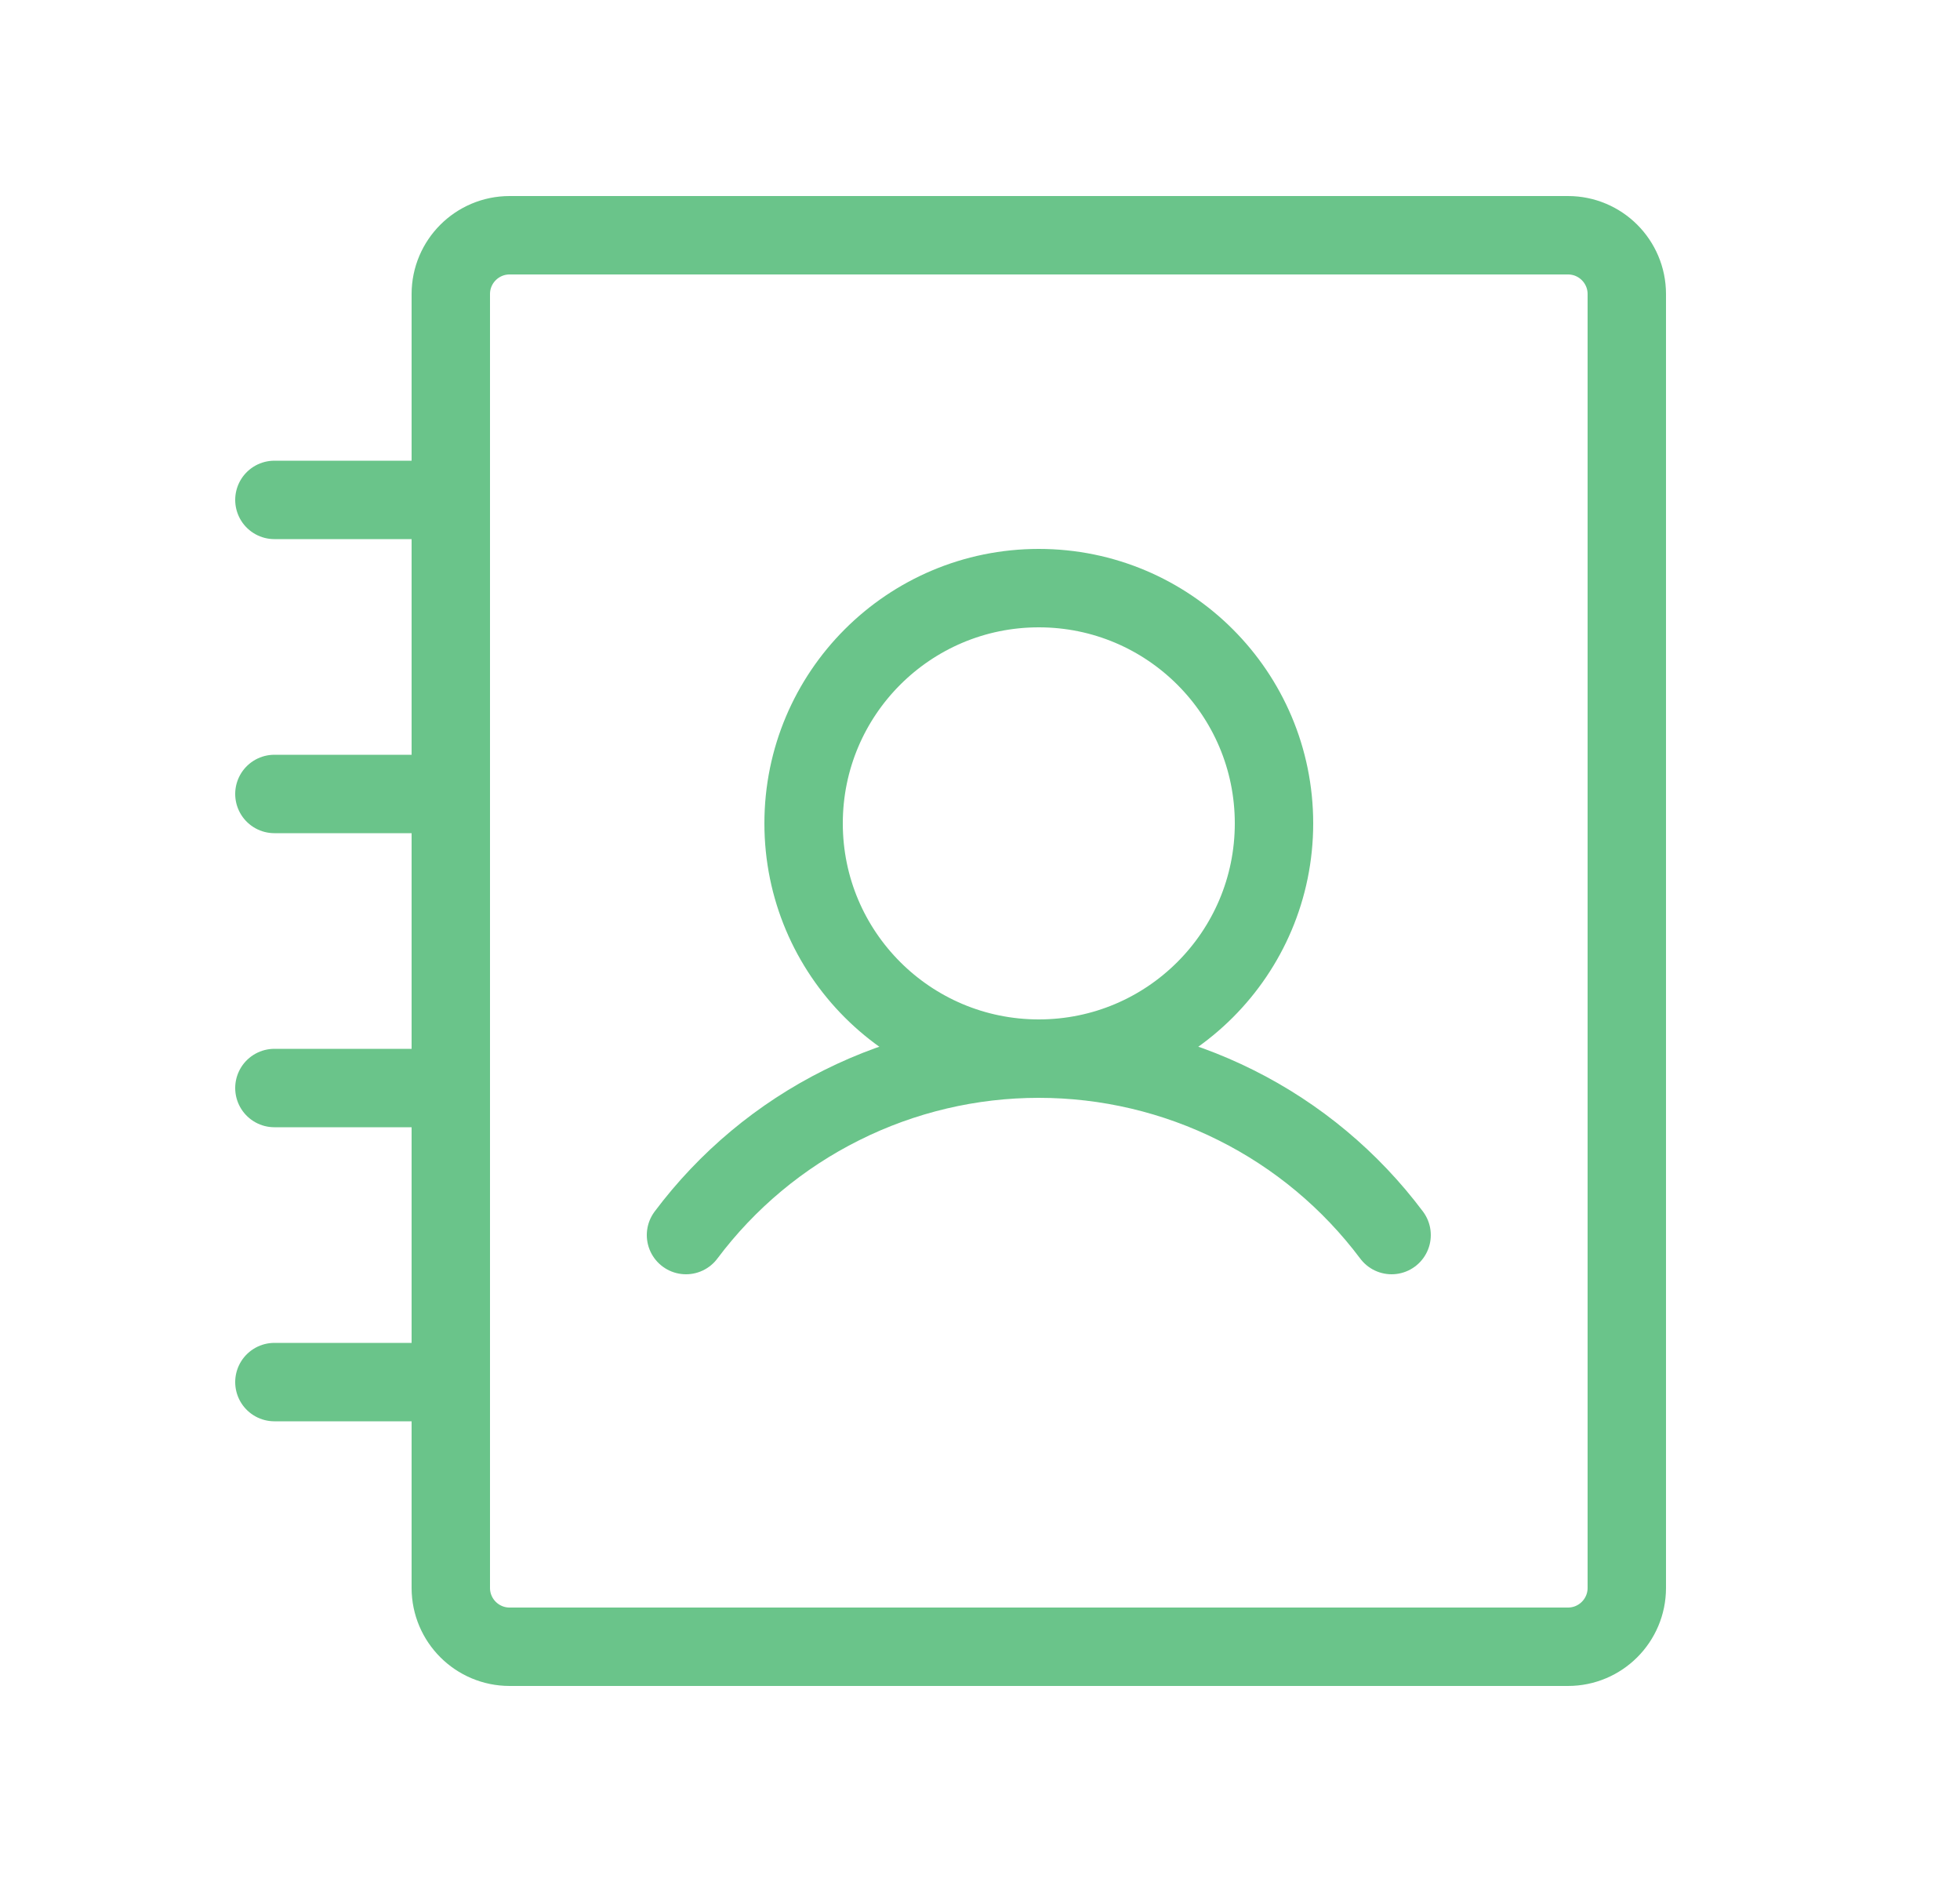 <svg width="25" height="24" viewBox="0 0 25 24" fill="none" xmlns="http://www.w3.org/2000/svg">
<path d="M13.25 13.5C14.907 13.5 16.25 12.157 16.25 10.5C16.25 8.843 14.907 7.5 13.25 7.5C11.593 7.5 10.25 8.843 10.25 10.5C10.25 12.157 11.593 13.5 13.25 13.5Z" stroke="#6AC48A" stroke-linecap="round" stroke-linejoin="round"/>
<path d="M3.5 10.125H5.75" stroke="#6AC48A" stroke-linecap="round" stroke-linejoin="round"/>
<path d="M3.5 6.375H5.75" stroke="#6AC48A" stroke-linecap="round" stroke-linejoin="round"/>
<path d="M3.5 13.875H5.75" stroke="#6AC48A" stroke-linecap="round" stroke-linejoin="round"/>
<path d="M3.5 17.625H5.75" stroke="#6AC48A" stroke-linecap="round" stroke-linejoin="round"/>
<path d="M8.75 15.75C9.274 15.051 9.953 14.484 10.735 14.094C11.516 13.703 12.377 13.5 13.25 13.5C14.123 13.5 14.985 13.703 15.766 14.094C16.547 14.484 17.226 15.051 17.75 15.75" stroke="#6AC48A" stroke-linecap="round" stroke-linejoin="round"/>
<path d="M20.75 20.25V3.75C20.75 3.336 20.414 3 20 3L6.5 3C6.086 3 5.75 3.336 5.75 3.75L5.75 20.25C5.75 20.664 6.086 21 6.5 21H20C20.414 21 20.75 20.664 20.75 20.25Z" stroke="#6AC48A" stroke-linecap="round" stroke-linejoin="round"/>
</svg>
